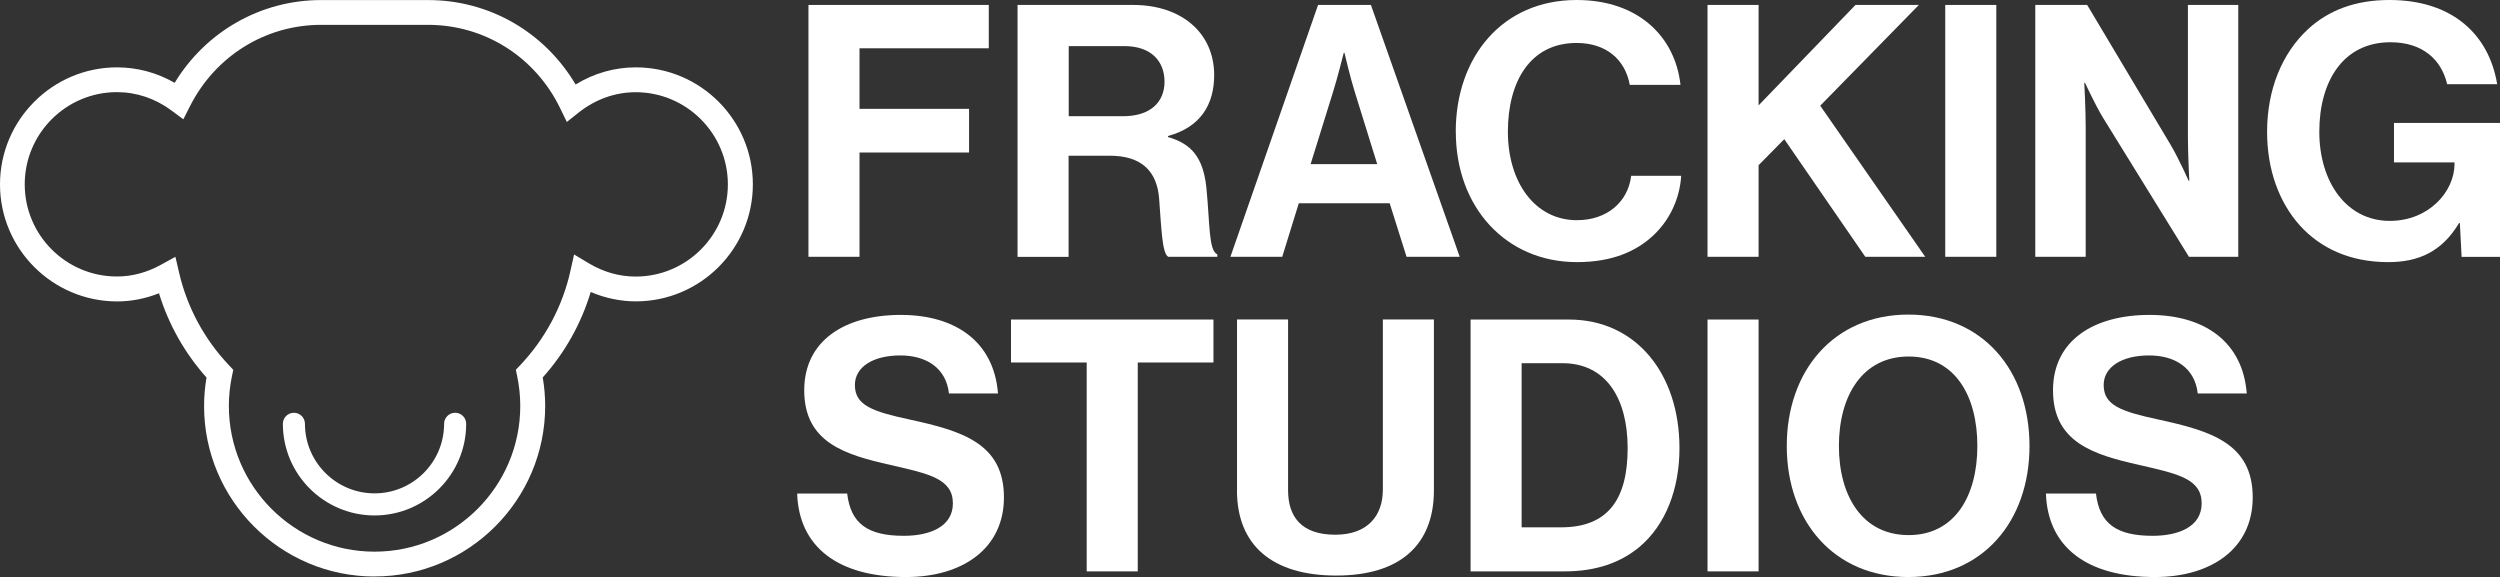 <?xml version="1.0" encoding="UTF-8"?>
<svg id="Ebene_1" xmlns="http://www.w3.org/2000/svg" version="1.1" viewBox="0 0 389.32 89.86">
  <rect x="0" y="0" width="389.32" height="89.86" fill="#333333" stroke="none"/>
  <!-- Generator: Adobe Illustrator 29.6.1, SVG Export Plug-In . SVG Version: 2.1.1 Build 9)  -->
  <defs>
    <style>
      .st0 {
        fill: #fff;
      }
    </style>
  </defs>
  <g>
    <path class="st0" d="M125.89.77h28.09v6.75h-20.13v9.43h17.06v6.8h-17.06v16.24h-7.95V.77Z"/>
    <path class="st0" d="M158.47.77h17.99c7.57,0,12.62,4.39,12.62,10.92,0,4.61-2.14,8.12-7.19,9.49v.16c3.62,1.04,5.48,3.13,5.98,7.9.55,5.54.33,9.77,1.7,10.37v.38h-7.63c-.99-.44-1.1-4.83-1.43-9.05-.33-4.28-2.74-6.69-7.68-6.69h-6.42v15.75h-7.95V.77ZM166.43,18.1h8.45c4.33,0,6.47-2.25,6.47-5.38s-2.03-5.54-6.25-5.54h-8.67v10.92Z"/>
    <path class="st0" d="M205.26.77h8.23l13.83,39.22h-8.28l-2.63-8.34h-14.15l-2.58,8.34h-8.07L205.26.77ZM204.1,25.56h10.37l-3.51-11.3c-.66-2.08-1.59-6.03-1.59-6.03h-.11s-.99,3.95-1.65,6.03l-3.51,11.3Z"/>
    <path class="st0" d="M226.7,20.52c0-11.63,7.24-20.52,18.82-20.52,9.66,0,15.36,5.76,16.18,13.22h-7.9c-.71-3.95-3.68-6.53-8.28-6.53-7.24,0-10.7,6.03-10.7,13.83s4.17,13.77,10.75,13.77c4.66,0,7.95-2.8,8.45-6.91h7.79c-.22,3.45-1.7,6.8-4.33,9.27-2.69,2.52-6.47,4.17-11.9,4.17-11.03,0-18.87-8.5-18.87-20.3Z"/>
    <path class="st0" d="M265.91.77h7.95v15.64l15.09-15.64h9.87l-15.36,15.69,16.35,23.53h-9.33l-12.62-18.32-4,4.06v14.26h-7.95V.77Z"/>
    <path class="st0" d="M302.93.77h7.95v39.22h-7.95V.77Z"/>
    <path class="st0" d="M316.97.77h8.06l13.06,21.89c1.26,2.14,2.74,5.49,2.74,5.49h.11s-.22-4.06-.22-6.8V.77h7.84v39.22h-7.68l-13.39-21.67c-1.26-2.09-2.8-5.43-2.8-5.43h-.11s.22,4.11.22,6.86v20.24h-7.85V.77Z"/>
    <path class="st0" d="M383.06,34.73h-.11c-2.69,4.5-6.36,6.09-11.03,6.09-5.92,0-10.53-2.14-13.77-5.71-3.24-3.62-5.1-8.67-5.1-14.59,0-6.53,2.3-12.23,6.42-16.02,3.18-2.91,7.35-4.5,12.62-4.5,9.87,0,15.52,5.43,16.79,13.11h-7.79c-.88-3.79-3.79-6.53-8.83-6.53-7.41,0-11.08,6.14-11.08,13.94s4.22,13.88,10.97,13.88c6.09,0,10.09-4.56,10.09-8.89v-.22h-9.43v-6.14h16.51v20.85h-5.98l-.27-5.27Z"/>
  </g>
  <g>
    <path class="st0" d="M124.14,76.86h7.79c.55,4.72,3.24,6.58,8.83,6.58,4.06,0,7.63-1.43,7.63-5.05,0-3.84-3.73-4.61-9.71-5.98-7.02-1.59-13.44-3.46-13.44-11.63,0-7.74,6.31-11.74,15.03-11.74s14.54,4.33,15.14,12.23h-7.63c-.44-3.95-3.51-5.92-7.57-5.92-4.28,0-7.08,1.81-7.08,4.61,0,3.18,2.74,4.12,8.56,5.38,8.07,1.76,14.65,3.68,14.65,12.12,0,7.95-6.42,12.4-15.25,12.4-10.64,0-16.68-4.72-16.95-13Z"/>
    <path class="st0" d="M157.43,49.76h31.54v6.69h-11.79v32.53h-7.95v-32.53h-11.79v-6.69Z"/>
    <path class="st0" d="M192.64,76.36v-26.61h7.95v26.61c0,4.06,2.03,6.91,7.35,6.91,5.05,0,7.41-2.96,7.41-7.02v-26.5h7.95v26.61c0,8.39-5.16,13.27-15.2,13.27s-15.47-4.77-15.47-13.27Z"/>
    <path class="st0" d="M229,49.76h15.31c10.48,0,17.23,8.45,17.23,20.02,0,6.36-2.14,11.96-6.25,15.41-2.91,2.41-6.69,3.79-11.63,3.79h-14.65v-39.22ZM243.1,82.12c7.46,0,10.37-4.55,10.37-12.34s-3.4-13.22-10.15-13.22h-6.36v25.56h6.14Z"/>
    <path class="st0" d="M265.91,49.76h7.95v39.22h-7.95v-39.22Z"/>
    <path class="st0" d="M278.25,69.45c0-11.74,7.35-20.46,18.93-20.46s18.87,8.72,18.87,20.46-7.3,20.41-18.87,20.41-18.93-8.67-18.93-20.41ZM307.93,69.45c0-7.84-3.51-13.93-10.7-13.93s-10.86,6.09-10.86,13.93,3.68,13.88,10.86,13.88,10.7-6.09,10.7-13.88Z"/>
    <path class="st0" d="M318.61,76.86h7.79c.55,4.72,3.24,6.58,8.83,6.58,4.06,0,7.63-1.43,7.63-5.05,0-3.84-3.73-4.61-9.71-5.98-7.02-1.59-13.44-3.46-13.44-11.63,0-7.74,6.31-11.74,15.03-11.74s14.54,4.33,15.14,12.23h-7.63c-.44-3.95-3.51-5.92-7.57-5.92-4.28,0-7.08,1.81-7.08,4.61,0,3.18,2.74,4.12,8.56,5.38,8.07,1.76,14.65,3.68,14.65,12.12,0,7.95-6.42,12.4-15.25,12.4-10.64,0-16.68-4.72-16.95-13Z"/>
  </g>
  <g>
    <path class="st0" d="M58.33,89.78c-14.64,0-26.55-11.91-26.55-26.55,0-1.47.13-2.96.38-4.44-3.39-3.79-5.92-8.28-7.4-13.12-2.12.84-4.31,1.27-6.53,1.27C8.18,46.93,0,38.76,0,28.72S8.18,10.49,18.22,10.49c3.16,0,6.23.83,8.98,2.41C32.06,4.9,40.62.01,50,.01h16.67c9.53,0,18.14,4.99,22.97,13.15,2.85-1.75,6.05-2.67,9.38-2.67,10.05,0,18.22,8.18,18.22,18.22s-8.17,18.22-18.22,18.22c-2.39,0-4.78-.5-7.03-1.46-1.47,4.91-4.02,9.46-7.47,13.31.25,1.48.38,2.97.38,4.44,0,14.64-11.91,26.55-26.55,26.55ZM27.32,40.01l.58,2.49c1.25,5.37,3.93,10.34,7.74,14.36l.69.73-.21.99c-.32,1.54-.48,3.11-.48,4.64,0,12.51,10.18,22.69,22.69,22.69s22.69-10.18,22.69-22.69c0-1.53-.16-3.1-.48-4.64l-.21-.99.69-.73c3.88-4.1,6.58-9.16,7.8-14.62l.58-2.61,2.29,1.37c2.29,1.37,4.75,2.07,7.31,2.07,7.91,0,14.35-6.44,14.35-14.35s-6.44-14.36-14.35-14.36c-3.19,0-6.25,1.09-8.85,3.14l-1.88,1.49-1.05-2.16c-3.89-7.99-11.77-12.96-20.56-12.96h-16.67c-8.63,0-16.45,4.85-20.4,12.66l-1.04,2.05-1.84-1.37c-2.52-1.87-5.45-2.86-8.5-2.86-7.92,0-14.36,6.44-14.36,14.36s6.44,14.35,14.36,14.35c2.34,0,4.65-.61,6.86-1.83l2.23-1.23Z"/>
    <path class="st0" d="M58.33,80.27c-7.87,0-14.28-6.4-14.28-14.27,0-.95.77-1.72,1.72-1.72s1.72.77,1.72,1.72c0,5.97,4.86,10.83,10.84,10.83s10.83-4.86,10.83-10.83c0-.95.77-1.72,1.72-1.72s1.72.77,1.72,1.72c0,7.87-6.4,14.27-14.27,14.27Z"/>
  </g>
</svg>